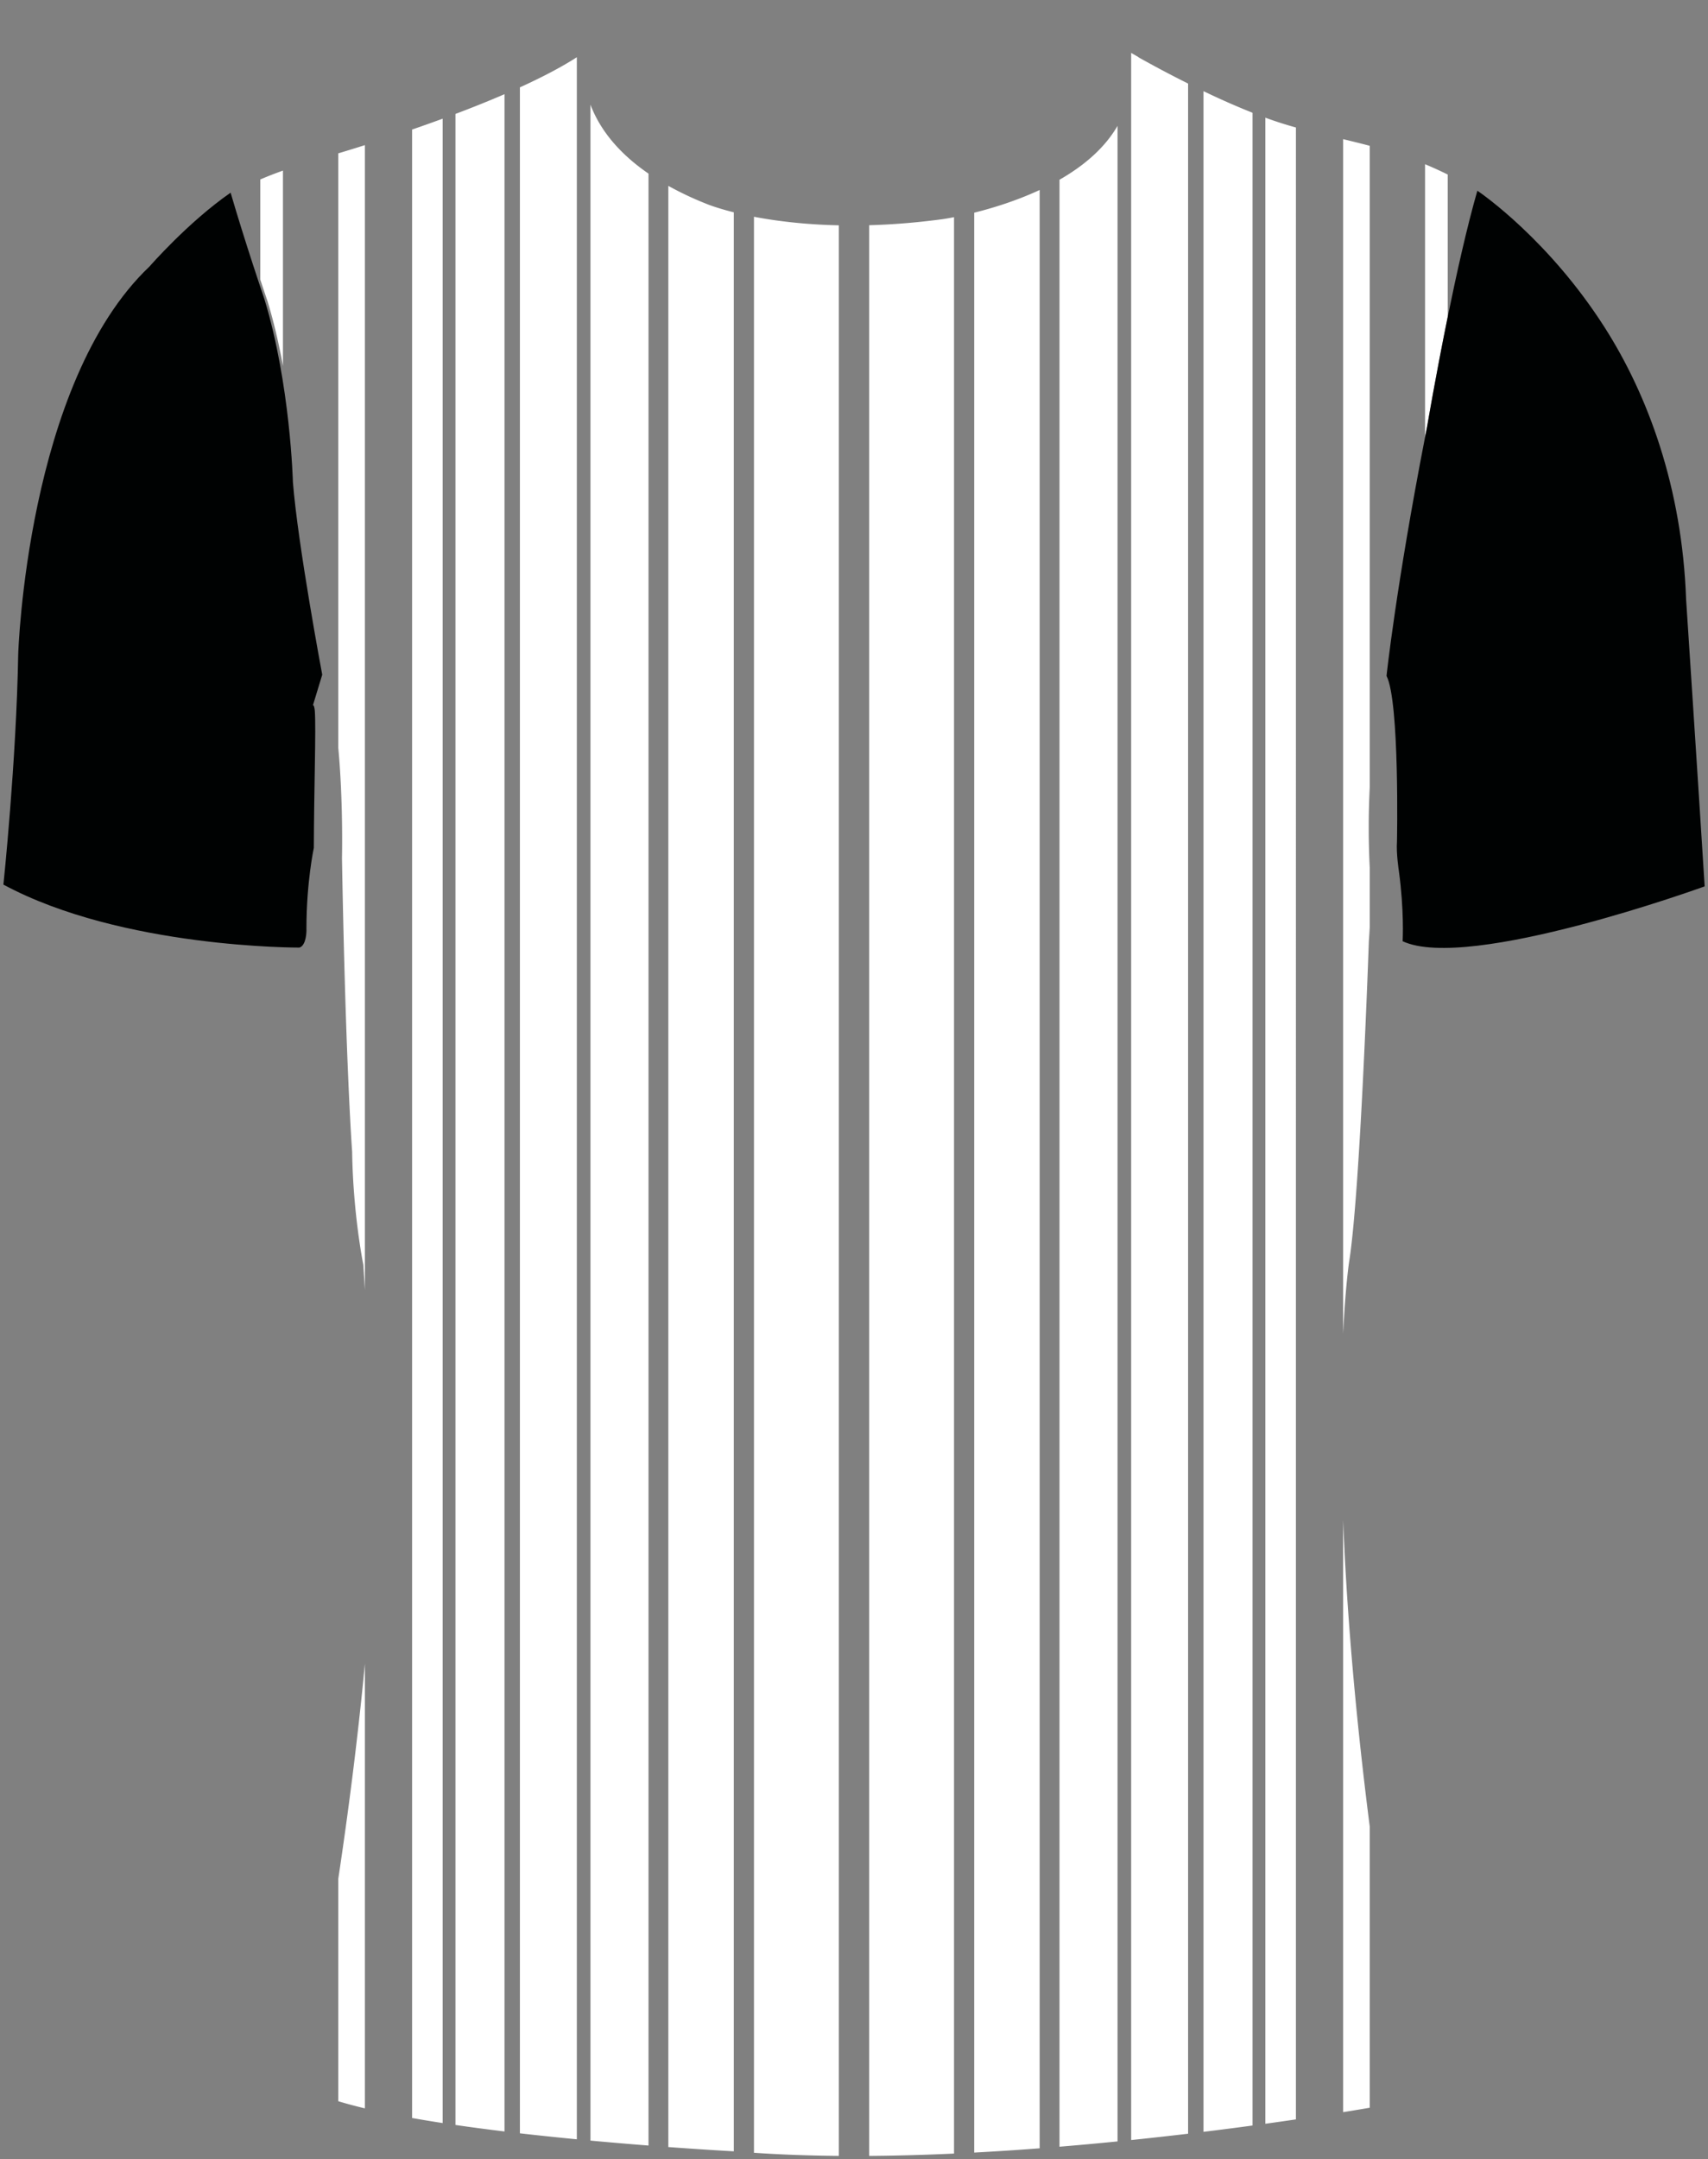 <svg xmlns="http://www.w3.org/2000/svg" width="267.003" height="337.412"><rect width="100%" height="100%" fill="#808080" stroke="none"/><path fill="none" d="M49.276 111.056c.05.725.067 1.834.064 3.238.004-1.406-.014-2.516-.064-3.238zM209.959 208.437V21.744c1.442.348 2.823.686 4.163 1.041v100.299c.562-10.796 2.437-17.04 2.571-17.476 2.06 4.027 1.629 25.824 1.629 25.824-.139 1.883.293 4.629.293 4.629.864 6.369.586 10.998.586 10.998.021.01.045.016.065.025.017-.311.245-4.824-.589-10.977 0 0-.433-2.747-.294-4.631 0 0 .434-21.857-1.636-25.855 0 0 1.458-13.803 6.021-37.302V25.662a62.502 62.502 0 013.549 1.615v22.222c1.354-6.644 2.991-14.005 4.629-19.698a18.747 18.747 0 00-.054-.037c-11.137-6.51-17.061-7.08-28.352-9.98-5.574-1.432-12.122-4.372-17.33-6.984.174.088.339.174.517.263v320.37c.815-.098 1.616-.194 2.408-.291V14.245a118.492 118.492 0 007.667 3.379v314.528l2.002-.274V18.388a58.222 58.222 0 004.777 1.535v311.275c2.935-.431 5.426-.818 7.376-1.132v-92.547c-.506-12.738-.329-22.408.002-29.082z"/><path fill="none" d="M214.188 136.817c-.025-.43-.046-.851-.066-1.272v9.343c.199-4.148.066-8.071.066-8.071zM214.122 329.374l.637-.111c4.442-1.357 5.6-3.855 5.6-3.855-2.663-14.613-4.694-27.937-6.236-39.998v43.964zM177.951 8.91c-.49-1.039-2.359-1.831-3.269-2.688-1.557-1.467-1.426-2.082-3.867-2.718-4.528-1.18-12.605-2.255-17.936-2.22-2.643.017-3.539-.417-6.185-.405-2.203.009-4.411.025-6.611.023-2.364-.002-3.588-.359-6.063-.401H132.861c-4.062.042-7.631.409-12.149.385-6.569-.035-18.069 1.026-24.201 2.544-2.664.66-2.349.991-3.987 2.603-1.003.986-3.233 1.959-3.553 3.109-12.867 7.9-39.001 15.271-39.001 15.271-11.568 3.332-13.883 5.646-13.883 5.646l.006.022-.042.03c2.222 7.643 5.292 16.667 5.292 16.667 4.06 13.307 4.445 28.558 4.445 28.558.772 9.834 4.585 30.102 4.585 30.102l-1.451 4.77c.139-.031.231.293.293.881.201 2.901-.124 11.994-.155 21.41 0 0-1.157 5.355-1.157 12.594 0 0 .102 1.955-.711 2.761.88-.765.773-2.813.773-2.813 0-7.234 1.157-12.586 1.157-12.586.03-9.873.447-18.666.154-21.396.05.723.067 1.832.064 3.238.003-1.404-.015-2.514-.064-3.238-.063-.785-.154-1.141-.293-.879l1.444-4.75.422 1.264c2.606 9.549 2.175 27.041 2.175 27.041.586 32.826 1.589 45.844 1.589 45.844.139 9.842 1.743 17.646 1.743 17.646 2.313 34.137.293 61.902.293 61.902-3.332 35.139-9.456 64.154-9.842 65.219l-.386 1.064c1.285 1.07 3.537 2.051 6.46 2.947v-34.768c1.482-9.818 2.99-21.318 4.163-33.584v69.471c2.253.537 4.739 1.039 7.376 1.507V20.245c1.54-.531 3.143-1.099 4.776-1.698v313.222c.662.102 1.33.201 2.002.299V17.803a178.967 178.967 0 007.667-3.084v318.365c.803.098 1.605.193 2.408.285V13.652c3.325-1.516 6.4-3.103 8.9-4.708v325.364c.717.069 1.426.136 2.129.201V16.348c1.24 3.313 3.838 7.185 9.074 10.784v308.15c1.079.084 2.116.163 3.1.235V29.046a50.99 50.99 0 006.144 2.883s1.405.578 4.091 1.25v303.006l.354.02c.924.077 1.858.146 2.798.209V33.872c3.338.642 7.791 1.22 13.262 1.338V336.9c1.576.015 3.162.015 4.753.002V35.193c3.504-.097 7.338-.384 11.497-.949 0 0 .664-.094 1.765-.308v302.6a402.82 402.82 0 003.151-.155V33.237c2.833-.704 6.548-1.836 10.234-3.548v306.025c1.04-.079 2.073-.162 3.101-.247V28.088c3.662-2.097 7.011-4.847 9.072-8.424v314.975c.715-.071 1.425-.144 2.13-.216V8.266c.252.146.64.37 1.123.644zM44.233 57.189c-.607-3.313-1.395-6.775-2.413-10.117 0 0-.453-1.332-1.136-3.397v-15.63c.961-.416 2.136-.88 3.549-1.385v30.529zm12.812 144.43a457.72 457.72 0 00-.251-3.993s-1.605-7.812-1.745-17.66c0 0-1.003-13.028-1.59-45.877 0 0 .215-8.728-.577-17.221V23.962c1.096-.328 2.511-.761 4.163-1.283v178.94z"/><path fill="#FFF" d="M209.959 237.519v92.547c1.983-.319 3.403-.561 4.163-.691V285.41c-2.444-19.123-3.651-35.063-4.163-47.891zM209.959 21.744v186.692c.374-7.538.943-11.26.943-11.26 1.743-10.799 3.085-50.133 3.085-50.133.057-.713.101-1.438.135-2.156v-9.343a123.46 123.46 0 010-12.461V22.785c-1.34-.355-2.721-.693-4.163-1.041zM226.318 49.499V27.277a62.185 62.185 0 00-3.549-1.615V68.32c.111-.575.224-1.151.339-1.737 0 0 1.33-7.845 3.21-17.084zM197.806 18.388v313.49c1.695-.235 3.296-.464 4.777-.681V19.922a58.204 58.204 0 01-4.777-1.534zM110.621 31.929a50.99 50.99 0 01-6.144-2.883v306.471c5.294.389 9.102.605 10.234.667V33.179c-2.685-.672-4.09-1.25-4.09-1.25zM81.274 13.652v319.717c3.008.347 6.004.659 8.9.938V8.944c-2.499 1.605-5.574 3.192-8.9 4.708zM71.199 17.803v314.264c2.509.365 5.083.703 7.667 1.017V14.719a178.444 178.444 0 01-7.667 3.084zM92.304 16.348v318.161c3.227.299 6.295.557 9.074.773V27.132c-5.236-3.599-7.834-7.471-9.074-10.784zM152.291 33.237v303.145c3.448-.185 6.87-.411 10.234-.668V29.689c-3.686 1.712-7.401 2.844-10.234 3.548zM117.863 33.872v302.542c4.292.292 8.737.447 13.262.487V35.21c-5.471-.119-9.924-.697-13.262-1.338zM147.375 34.245c-4.159.564-7.993.852-11.497.949v301.709c4.398-.033 8.842-.162 13.262-.365v-302.6a41.32 41.32 0 01-1.765.307zM165.626 28.088v307.378c3.093-.256 6.127-.534 9.072-.828V19.664c-2.061 3.578-5.41 6.327-9.072 8.424zM40.685 43.676a472.641 472.641 0 001.136 3.397c1.019 3.342 1.806 6.804 2.413 10.117V26.661a58.966 58.966 0 00-3.549 1.385v15.63zM52.882 116.868c.792 8.493.577 17.221.577 17.221.587 32.849 1.59 45.877 1.59 45.877.14 9.849 1.745 17.66 1.745 17.66.091 1.342.173 2.672.251 3.993V22.68c-1.652.522-3.067.955-4.163 1.283v92.905zM185.212 12.8a178.295 178.295 0 01-7.232-3.842c-.007-.016-.021-.031-.028-.047-.483-.274-.871-.498-1.123-.645v326.157a605.99 605.99 0 008.9-.99V13.063c-.178-.089-.343-.175-.517-.263zM64.421 20.245V330.98c1.546.274 3.142.537 4.776.788V18.547a262.79 262.79 0 01-4.776 1.698zM52.882 293.587v34.768c1.269.389 2.665.762 4.163 1.119v-69.471c-1.173 12.266-2.681 23.766-4.163 33.584zM188.137 14.245v318.897c2.708-.333 5.276-.666 7.667-.989V17.624a118.8 118.8 0 01-7.667-3.379z"/><path fill="#000202" d="M47.903 145.091c0-7.238 1.157-12.594 1.157-12.594.031-9.416.355-18.509.155-21.41-.062-.588-.155-.912-.293-.881l1.451-4.77s-3.813-20.268-4.585-30.102c0 0-.386-15.251-4.445-28.558 0 0-3.07-9.025-5.292-16.667-6.658 4.612-12.674 11.532-12.674 11.532C4.142 59.859 2.846 102.233 2.846 102.233 2.553 119.016.533 138.235.533 138.235c18.51 9.98 46.275 9.842 46.275 9.842.146-.049.272-.128.384-.226.813-.805.711-2.76.711-2.76zM223.108 66.583c-.115.586-.228 1.162-.339 1.737-4.563 23.5-6.021 37.302-6.021 37.302 2.069 3.998 1.636 25.855 1.636 25.855-.139 1.884.294 4.631.294 4.631.834 6.152.605 10.666.589 10.977 10.342 4.823 47.214-8.572 47.214-8.572-.864-13.883-2.9-44.824-2.9-44.824-.617-17.57-6.016-31.994-12.726-42.514-8.689-13.612-19.112-20.834-19.907-21.374-1.638 5.692-3.275 13.054-4.629 19.698-1.881 9.239-3.211 17.084-3.211 17.084z"/></svg>